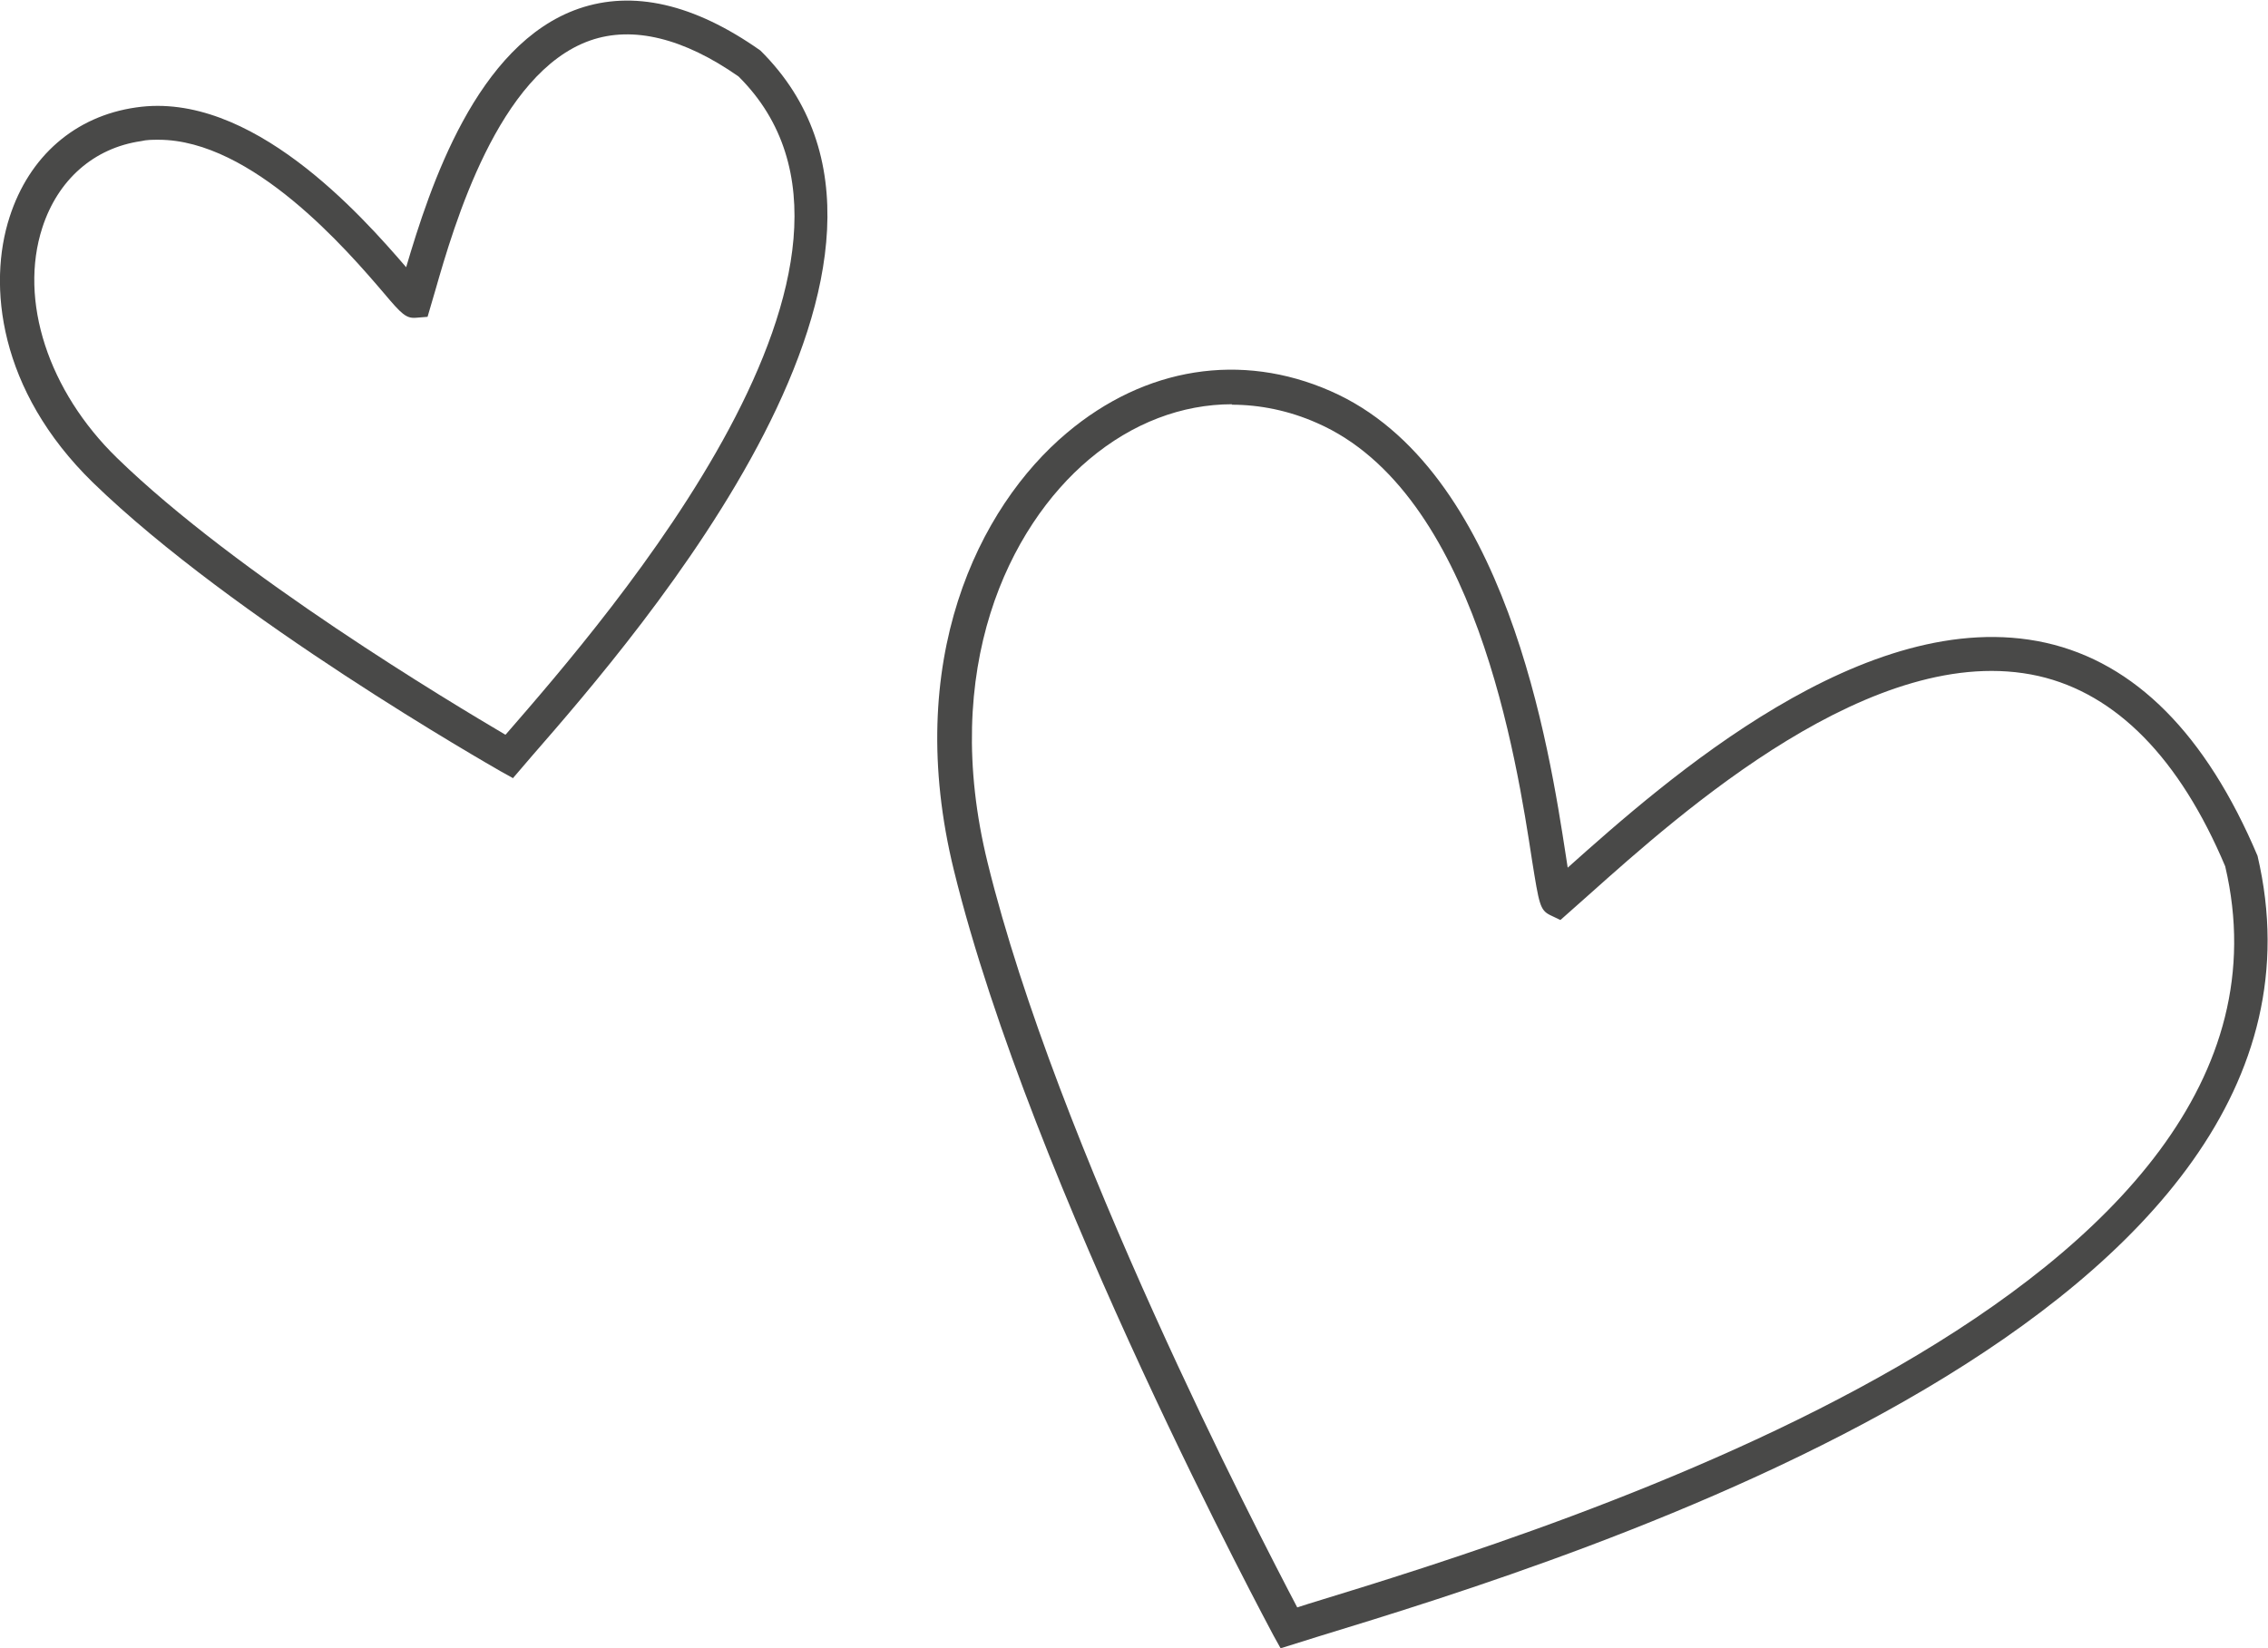 <?xml version="1.0" encoding="UTF-8"?>
<svg id="Laag_1" data-name="Laag 1" xmlns="http://www.w3.org/2000/svg" viewBox="0 0 49.81 36.2">
  <defs>
    <style>
      .cls-1 {
        fill: #494948;
        stroke-width: 0px;
      }
    </style>
  </defs>
  <path class="cls-1" d="M28.12,36.2l-.15-.27c-.05-.1-5.32-9.88-7.02-16.81-1.13-4.6.54-7.98,2.48-9.61,1.72-1.45,3.83-1.78,5.79-.92,3.87,1.69,4.81,7.88,5.17,10.21.01.09.03.17.04.26,2.15-1.92,6.55-5.82,10.5-4.94,1.96.44,3.52,2.01,4.65,4.68,2.37,10.1-14.94,15.41-20.63,17.15l-.83.26ZM27.06,8.88c-1.1,0-2.19.41-3.14,1.21-1.76,1.48-3.28,4.59-2.23,8.86,1.52,6.2,5.95,14.74,6.8,16.36l.25-.08c5.52-1.69,22.33-6.84,20.13-16.2-1-2.37-2.39-3.79-4.1-4.18-3.6-.81-7.84,2.99-9.88,4.81l-.62.55-.23-.11c-.22-.11-.24-.25-.39-1.18-.34-2.22-1.24-8.11-4.73-9.63-.61-.27-1.25-.4-1.87-.4Z"/>
  <path class="cls-1" d="M11.26,17.09l-.27-.15c-.24-.14-5.86-3.34-8.95-6.34C-.04,8.57-.27,6.25.21,4.77c.43-1.34,1.44-2.22,2.78-2.41,2.52-.37,4.94,2.36,5.93,3.51.52-1.76,1.54-4.9,3.79-5.68,1.19-.41,2.53-.11,3.99.92,4.54,4.5-2.65,12.78-5.02,15.5l-.42.49ZM3.47,3.07c-.12,0-.25,0-.37.03-1.04.15-1.83.85-2.17,1.9-.52,1.6.13,3.59,1.64,5.06,2.64,2.57,7.36,5.39,8.53,6.08l.02-.02c2.25-2.59,9.1-10.47,5.1-14.44-1.2-.84-2.32-1.12-3.26-.79-2.02.71-2.99,4.06-3.4,5.49l-.17.58-.25.02c-.22.02-.32-.08-.7-.53-.81-.95-2.9-3.38-4.96-3.38Z"/>
</svg>
